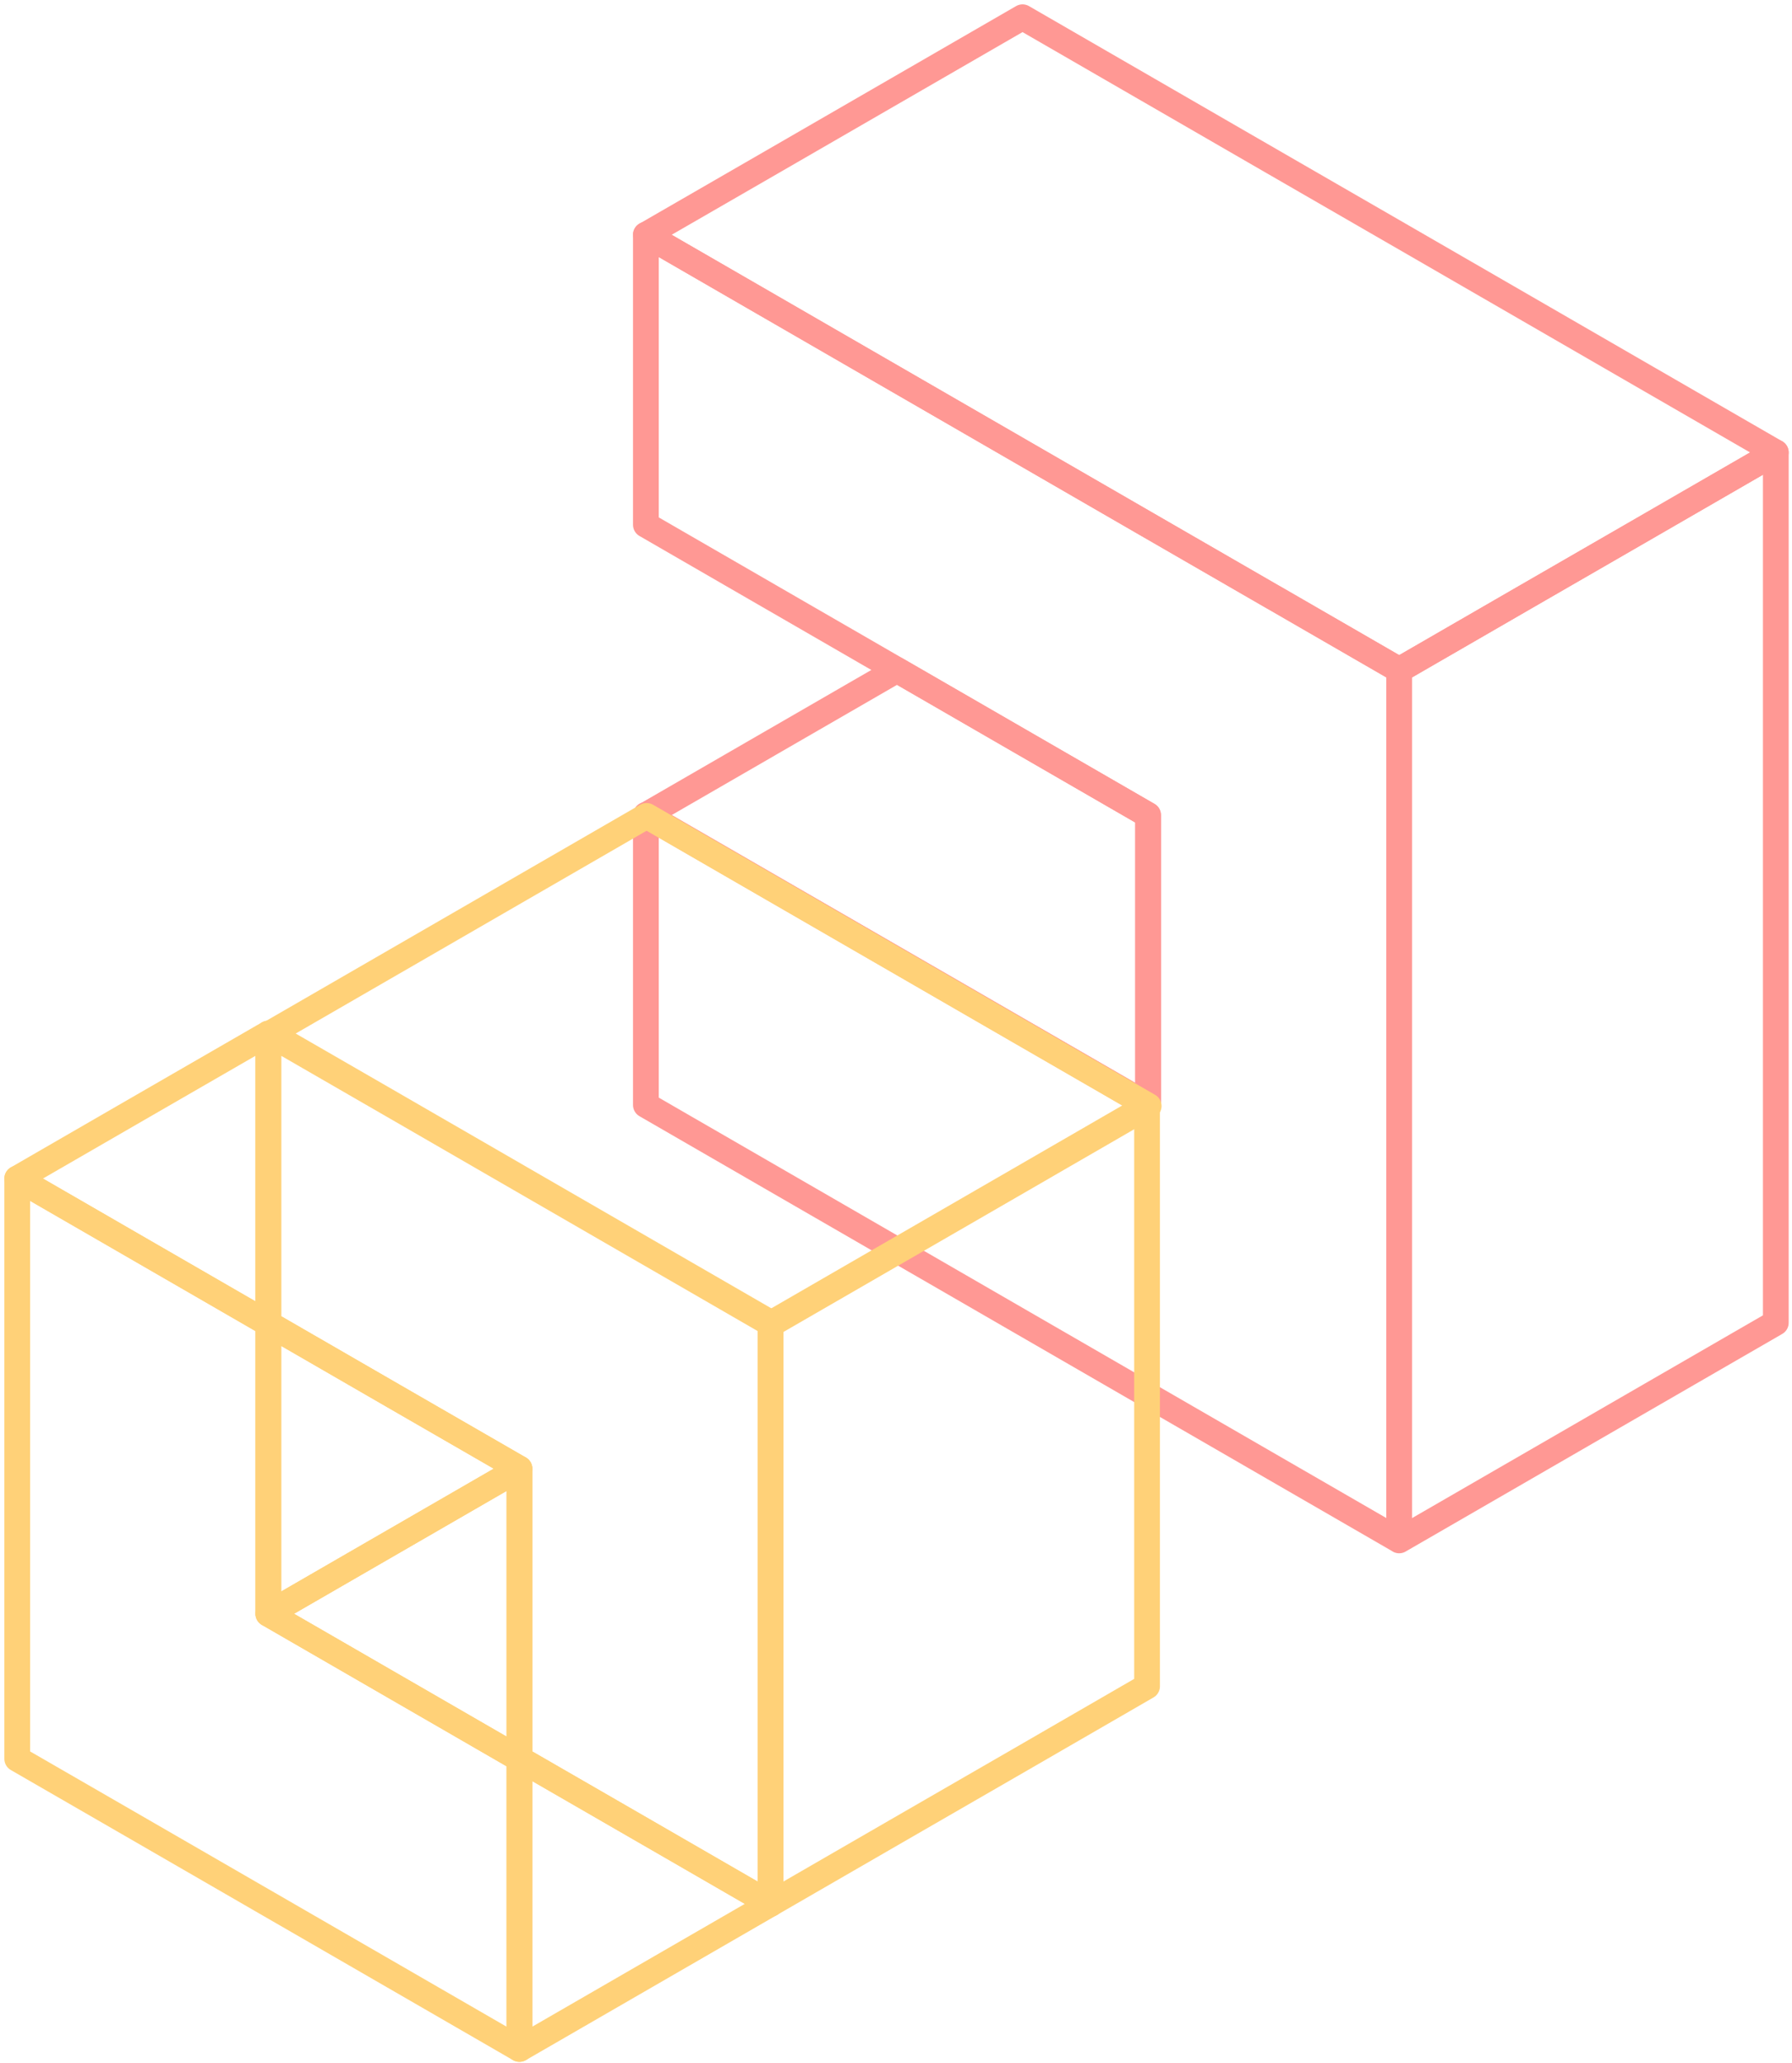 <svg width="312" height="359" fill="none" xmlns="http://www.w3.org/2000/svg"><path d="m178.029 129.236-21.858-12.626-21.859 12.626-21.858 12.627 21.858 12.626 21.859 12.613 21.858 12.626 21.859 12.626v-50.491l-21.859-12.627ZM287.321 66.118 265.463 53.49l-21.859-12.626-21.858-12.612-21.859-12.627L178.029 3l-21.858 12.626-21.859 12.627-21.858 12.612 21.858 12.626 21.859 12.627 21.858 12.626 21.858 12.627 21.859 12.612 21.858 12.626 21.859-12.626 21.858-12.612 21.858-12.627-21.858-12.626Z" stroke="#FF9894" stroke-width="4.481" stroke-miterlimit="10" stroke-linejoin="round"/><path d="m287.322 91.37-21.858 12.612-21.859 12.627v151.488l21.859-12.626 21.858-12.627 21.859-12.626V78.744L287.322 91.37ZM221.746 103.982l-21.859-12.626-21.858-12.626-21.858-12.627-21.859-12.626-21.858-12.627v50.492l21.858 12.626 21.859 12.627 21.858 12.626 21.858 12.626v50.492l-21.858-12.627-21.858-12.626-21.859-12.626-21.858-12.627v50.492l21.858 12.626 21.859 12.626 21.858 12.627 21.858 12.626 21.859 12.627 21.858 12.626V116.595l-21.858-12.627v.014Z" stroke="#FF9894" stroke-width="4.481" stroke-miterlimit="10" stroke-linejoin="round"/><path d="M24.858 192.49 3 205.117l21.858 12.626 21.859 12.626v-50.491L24.858 192.49ZM68.579 242.998l-21.858-12.626V280.864l21.858-12.627 21.858-12.626-21.858-12.613Z" stroke="#FFD178" stroke-width="4.481" stroke-miterlimit="10" stroke-linejoin="round"/><path d="m68.579 268.236-21.858 12.627 21.858 12.626 21.858 12.626V255.61L68.58 268.236ZM112.294 318.73l-21.858-12.613V356.609l21.858-12.627 21.858-12.626-21.858-12.626Z" stroke="#FFD178" stroke-width="4.481" stroke-miterlimit="10" stroke-linejoin="round"/><path d="m68.575 293.49-21.858-12.626V230.372l-21.859-12.626L3 205.12v100.996l21.858 12.613 21.859 12.626 21.858 12.626 21.858 12.627V306.116L68.575 293.49ZM178.15 179.879l-21.858-12.626-21.859-12.627L112.575 142l-21.858 12.626-21.859 12.627L47 179.879l21.858 12.612 21.859 12.627 21.858 12.626 21.858 12.627 21.859-12.627 21.858-12.626 21.844-12.627-21.844-12.612ZM112.296 217.743l-21.859-12.626L68.58 192.49l-21.858-12.612v50.491l21.858 12.627 21.858 12.612v50.506l21.859 12.612 21.858 12.626V230.369l-21.858-12.626Z" stroke="#FFD178" stroke-width="4.481" stroke-miterlimit="10" stroke-linejoin="round"/><path d="m177.868 205.117-21.858 12.626-21.859 12.627v100.983l21.859-12.627 21.858-12.612 21.844-12.626V192.491l-21.844 12.626Z" stroke="#FFD178" stroke-width="4.481" stroke-miterlimit="10" stroke-linejoin="round"/></svg>